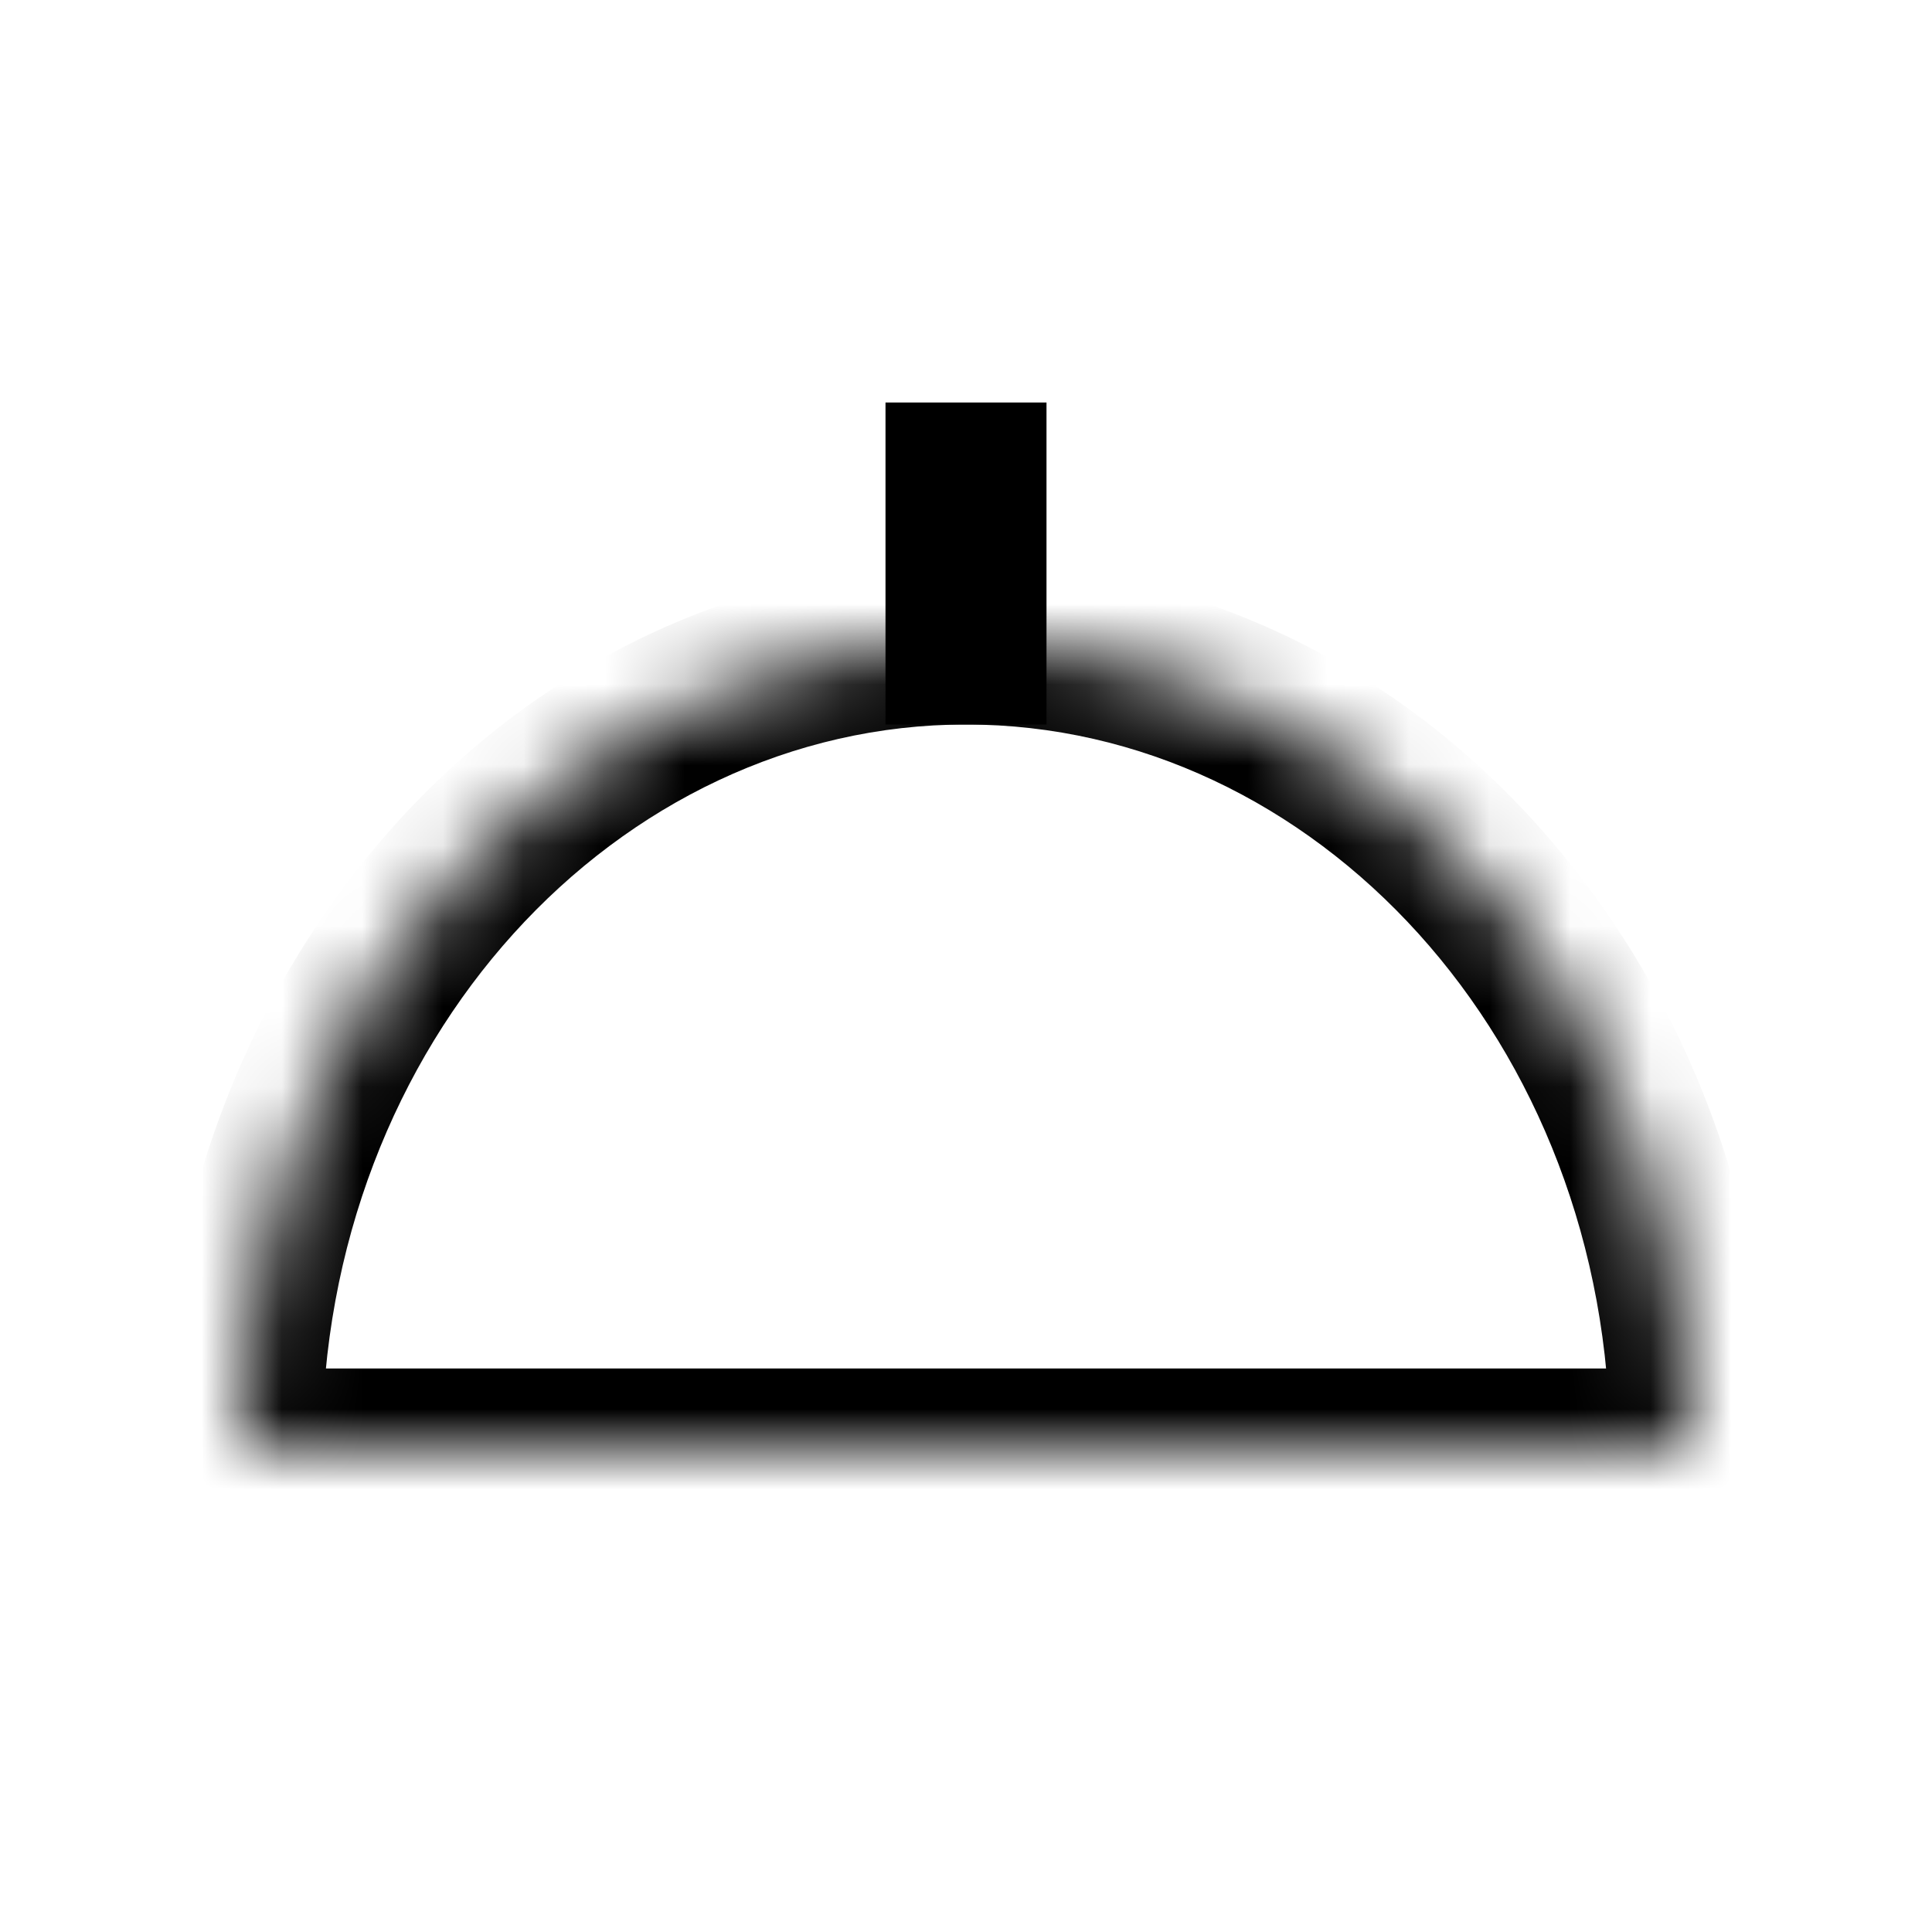<svg width="24" height="24" viewBox="0 0 24 24" fill="none" xmlns="http://www.w3.org/2000/svg">
<mask id="path-1-inside-1_11_10" fill="white">
<path fill-rule="evenodd" clip-rule="evenodd" d="M3 18H21C21 12.477 16.971 8 12 8C7.029 8 3 12.477 3 18Z"/>
</mask>
<path d="M3 18H2V19H3V18ZM21 18V19H22V18H21ZM3 19H21V17H3V19ZM12 9C16.322 9 20 12.928 20 18H22C22 12.027 17.619 7 12 7V9ZM4 18C4 12.928 7.678 9 12 9V7C6.381 7 2 12.027 2 18H4Z" fill="black" mask="url(#path-1-inside-1_11_10)"/>
<rect x="11.5" y="5.5" width="1" height="3" stroke="black"/>
</svg>
